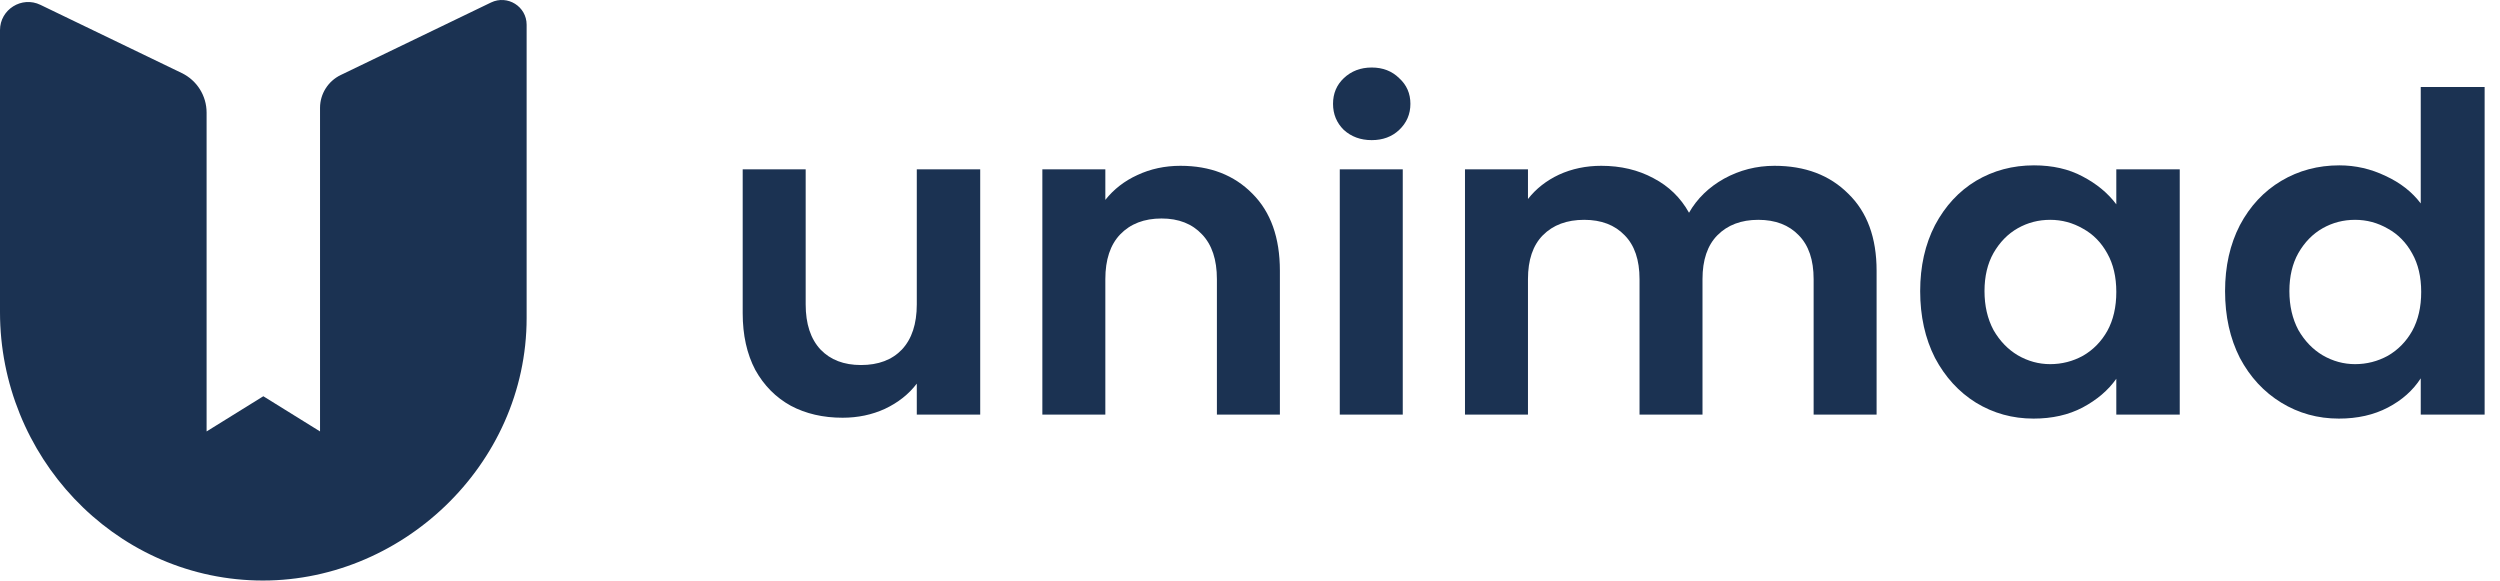 <svg width="155" height="36" viewBox="0 0 155 36" fill="none" xmlns="http://www.w3.org/2000/svg">
<path d="M60.773 10.499V25.706H56.841V23.785C56.339 24.444 55.679 24.965 54.861 25.35C54.061 25.716 53.187 25.899 52.239 25.899C51.03 25.899 49.961 25.651 49.031 25.157C48.102 24.645 47.367 23.904 46.828 22.934C46.307 21.946 46.047 20.775 46.047 19.421V10.499H49.952V18.872C49.952 20.079 50.258 21.013 50.872 21.671C51.486 22.312 52.322 22.632 53.382 22.632C54.461 22.632 55.307 22.312 55.92 21.671C56.534 21.013 56.841 20.079 56.841 18.872V10.499H60.773Z" fill="#1B3252"/>
<path d="M73.189 10.28C75.03 10.28 76.517 10.856 77.651 12.009C78.786 13.144 79.353 14.736 79.353 16.785V25.706H75.448V17.307C75.448 16.099 75.141 15.175 74.528 14.534C73.914 13.876 73.077 13.546 72.017 13.546C70.939 13.546 70.084 13.876 69.451 14.534C68.838 15.175 68.531 16.099 68.531 17.307V25.706H64.626V10.499H68.531V12.393C69.052 11.735 69.712 11.222 70.511 10.856C71.329 10.472 72.222 10.28 73.189 10.28Z" fill="#1B3252"/>
<path d="M85.046 8.688C84.358 8.688 83.782 8.477 83.317 8.056C82.871 7.617 82.648 7.077 82.648 6.437C82.648 5.796 82.871 5.266 83.317 4.845C83.782 4.406 84.358 4.186 85.046 4.186C85.734 4.186 86.302 4.406 86.748 4.845C87.213 5.266 87.445 5.796 87.445 6.437C87.445 7.077 87.213 7.617 86.748 8.056C86.302 8.477 85.734 8.688 85.046 8.688ZM86.971 10.499V25.706H83.066V10.499H86.971Z" fill="#1B3252"/>
<path d="M110.018 10.28C111.915 10.28 113.439 10.856 114.592 12.009C115.764 13.144 116.349 14.736 116.349 16.785V25.706H112.445V17.307C112.445 16.117 112.138 15.212 111.524 14.589C110.911 13.949 110.074 13.629 109.014 13.629C107.954 13.629 107.108 13.949 106.476 14.589C105.862 15.212 105.555 16.117 105.555 17.307V25.706H101.651V17.307C101.651 16.117 101.344 15.212 100.73 14.589C100.117 13.949 99.28 13.629 98.22 13.629C97.141 13.629 96.286 13.949 95.654 14.589C95.04 15.212 94.734 16.117 94.734 17.307V25.706H90.829V10.499H94.734V12.338C95.236 11.698 95.877 11.195 96.658 10.829C97.458 10.463 98.332 10.28 99.28 10.28C100.488 10.28 101.567 10.536 102.515 11.048C103.464 11.543 104.198 12.256 104.719 13.19C105.221 12.311 105.946 11.607 106.894 11.076C107.861 10.545 108.902 10.28 110.018 10.28Z" fill="#1B3252"/>
<path d="M119.051 18.048C119.051 16.511 119.357 15.148 119.971 13.958C120.603 12.769 121.449 11.854 122.509 11.213C123.588 10.573 124.787 10.252 126.107 10.252C127.26 10.252 128.264 10.481 129.119 10.939C129.993 11.396 130.691 11.973 131.211 12.668V10.499H135.144V25.706H131.211V23.483C130.709 24.197 130.012 24.791 129.119 25.267C128.246 25.725 127.232 25.953 126.079 25.953C124.778 25.953 123.588 25.624 122.509 24.965C121.449 24.306 120.603 23.382 119.971 22.193C119.357 20.985 119.051 19.604 119.051 18.048ZM131.211 18.103C131.211 17.17 131.025 16.374 130.653 15.715C130.282 15.038 129.78 14.525 129.147 14.178C128.515 13.812 127.836 13.629 127.111 13.629C126.386 13.629 125.717 13.803 125.103 14.15C124.489 14.498 123.987 15.01 123.597 15.687C123.225 16.346 123.039 17.133 123.039 18.048C123.039 18.963 123.225 19.768 123.597 20.464C123.987 21.141 124.489 21.662 125.103 22.028C125.735 22.394 126.405 22.577 127.111 22.577C127.836 22.577 128.515 22.403 129.147 22.056C129.78 21.69 130.282 21.177 130.653 20.518C131.025 19.841 131.211 19.036 131.211 18.103Z" fill="#1B3252"/>
<path d="M137.954 18.048C137.954 16.511 138.26 15.148 138.874 13.958C139.506 12.769 140.362 11.854 141.44 11.213C142.518 10.573 143.718 10.252 145.038 10.252C146.042 10.252 147 10.472 147.911 10.911C148.822 11.332 149.547 11.899 150.086 12.613V5.394H154.047V25.706H150.086V23.456C149.603 24.206 148.924 24.81 148.05 25.267C147.176 25.725 146.163 25.953 145.01 25.953C143.708 25.953 142.518 25.624 141.44 24.965C140.362 24.306 139.506 23.382 138.874 22.193C138.26 20.985 137.954 19.604 137.954 18.048ZM150.114 18.103C150.114 17.17 149.928 16.374 149.556 15.715C149.184 15.038 148.682 14.525 148.05 14.178C147.418 13.812 146.739 13.629 146.014 13.629C145.289 13.629 144.62 13.803 144.006 14.15C143.392 14.498 142.89 15.01 142.5 15.687C142.128 16.346 141.942 17.133 141.942 18.048C141.942 18.963 142.128 19.768 142.5 20.464C142.89 21.141 143.392 21.662 144.006 22.028C144.638 22.394 145.308 22.577 146.014 22.577C146.739 22.577 147.418 22.403 148.05 22.056C148.682 21.69 149.184 21.177 149.556 20.518C149.928 19.841 150.114 19.036 150.114 18.103Z" fill="#1B3252"/>
<g clip-path="url(#clip0_630_44)">
<path d="M30.445 0.154L21.123 4.652C20.34 5.03 19.842 5.823 19.842 6.686V26.749L16.326 24.567L12.809 26.749V6.981C12.809 5.935 12.21 4.983 11.267 4.528L2.508 0.301C1.352 -0.26 0 0.585 0 1.868V19.354C0 28.238 6.986 35.758 15.893 35.988C24.8 36.219 32.651 28.853 32.651 19.72V1.531C32.651 0.402 31.465 -0.337 30.445 0.154Z" fill="#1B3252"/>
</g>
<defs>
<clipPath id="clip0_630_44">
<rect width="32.651" height="36" fill="white"/>
</clipPath>
</defs>
</svg>